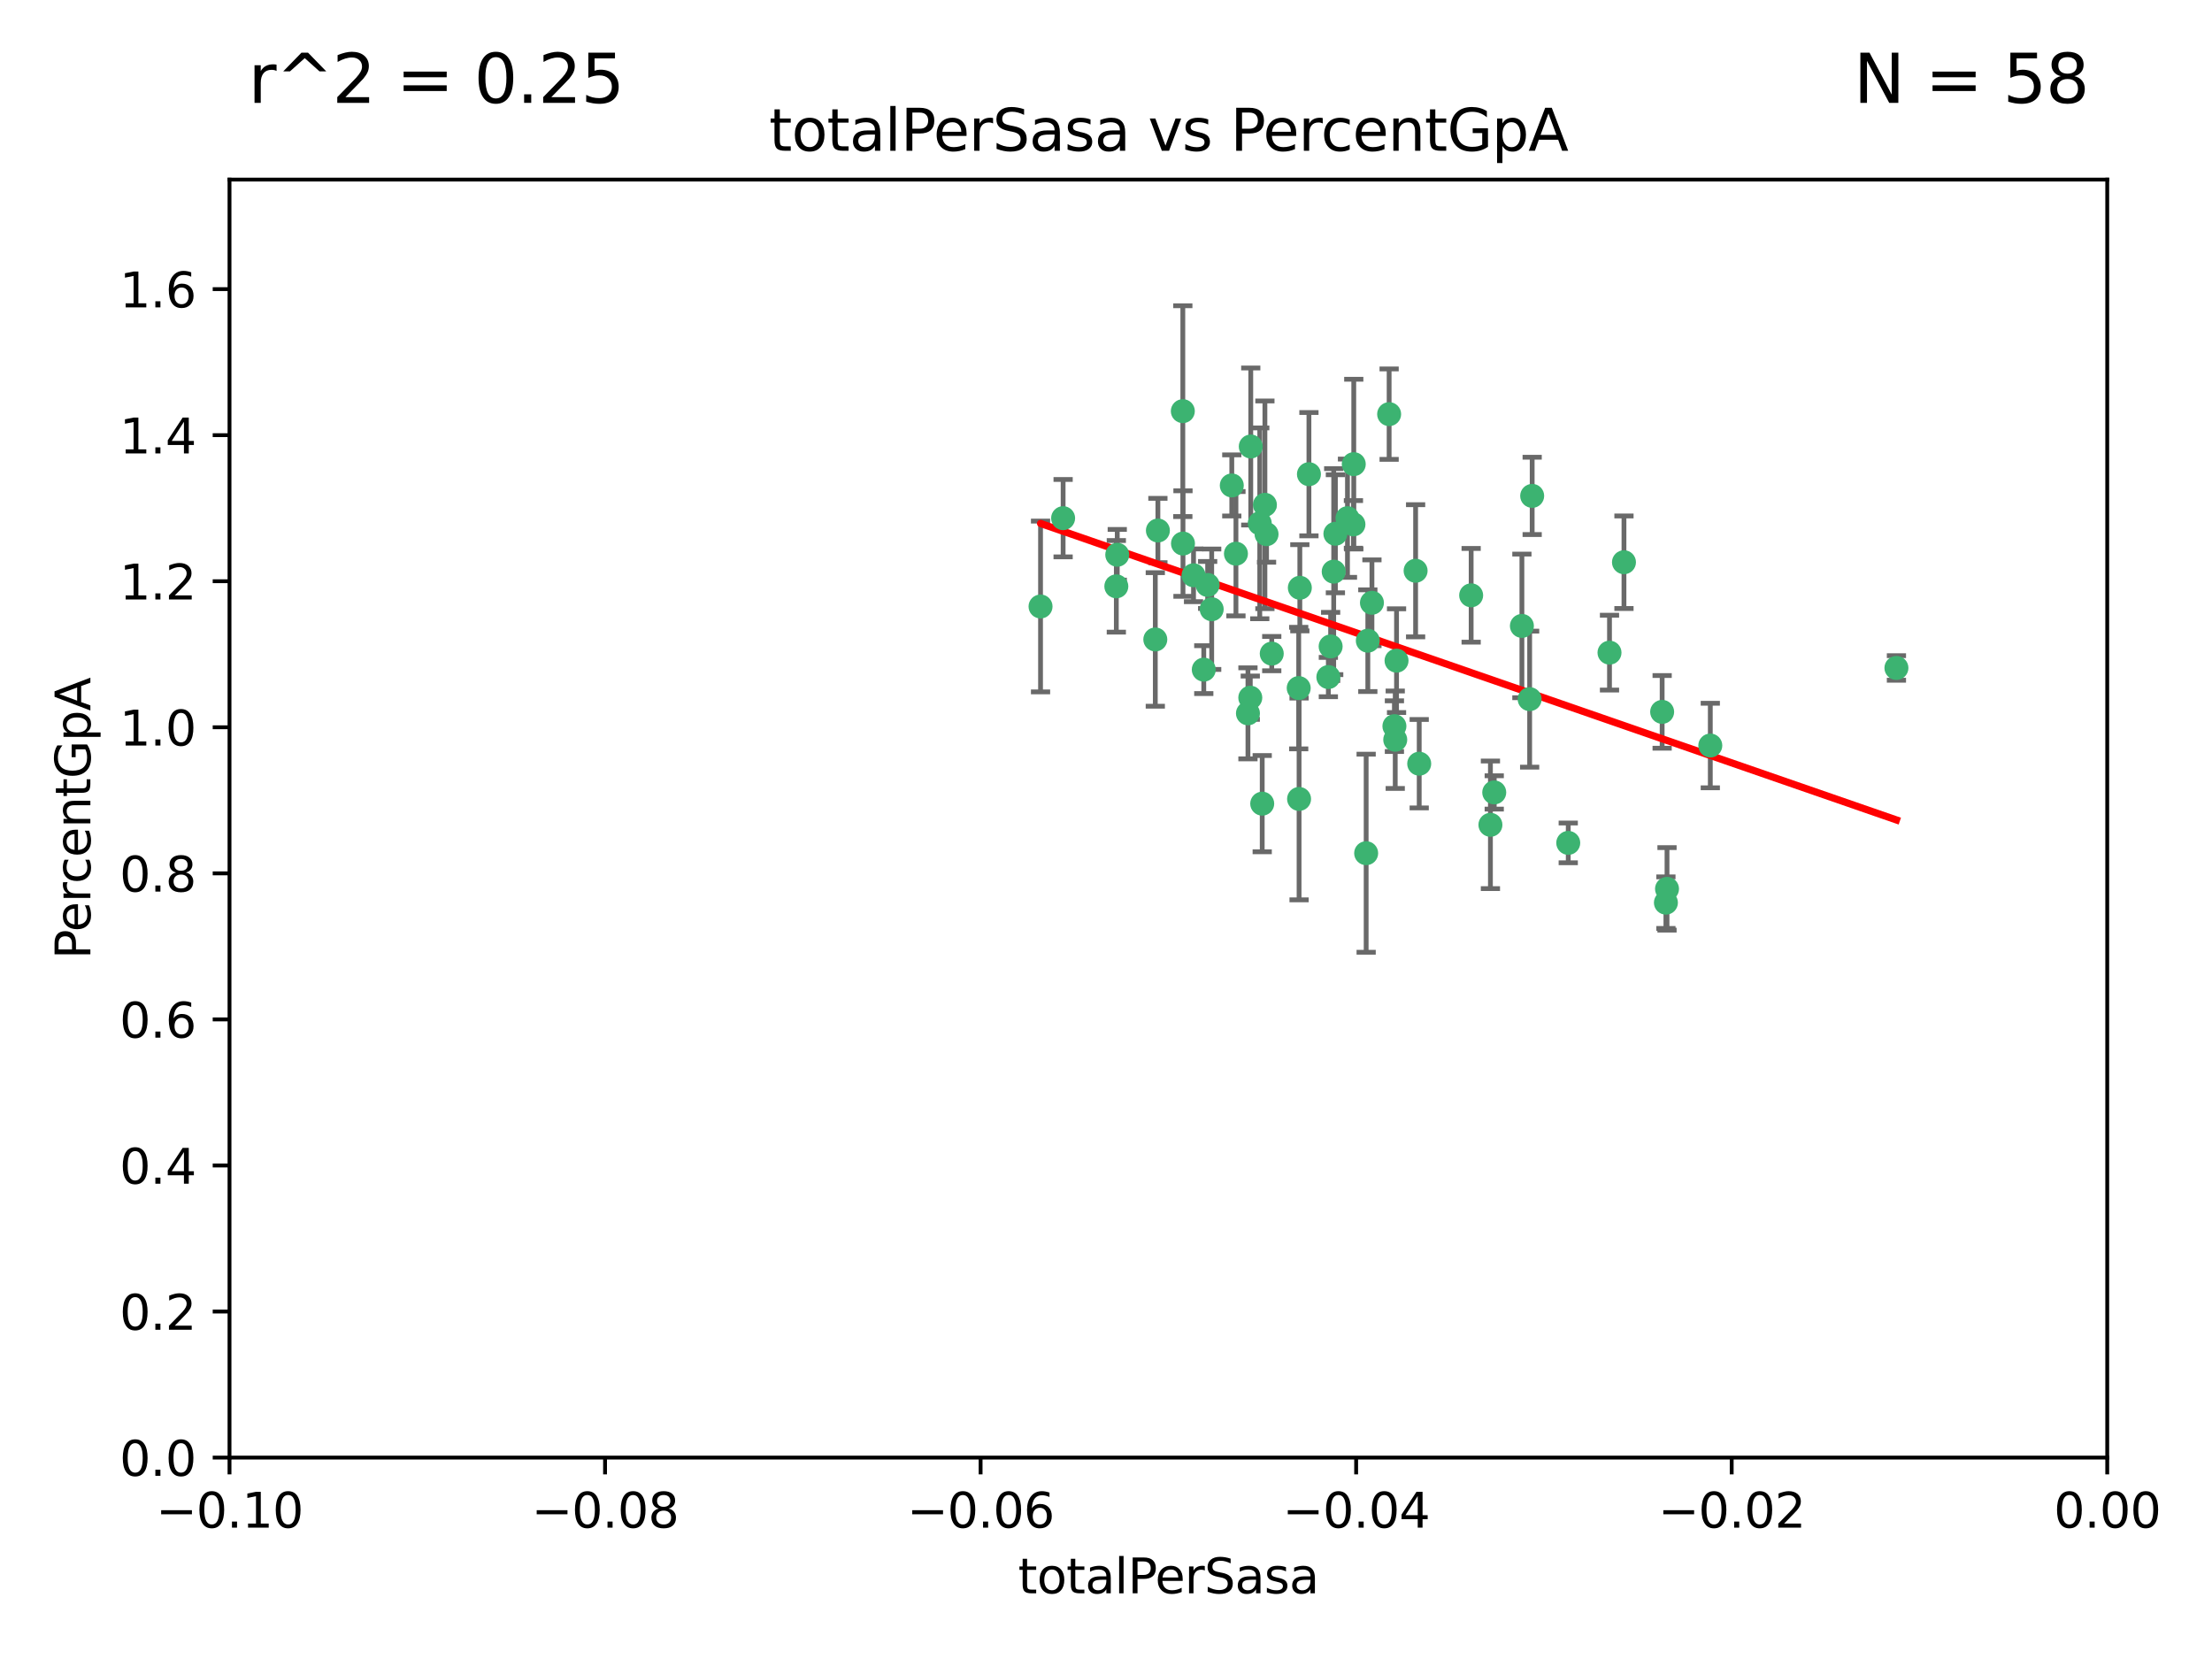 <?xml version="1.0" encoding="utf-8" standalone="no"?>
<!DOCTYPE svg PUBLIC "-//W3C//DTD SVG 1.1//EN"
  "http://www.w3.org/Graphics/SVG/1.1/DTD/svg11.dtd">
<svg xmlns:xlink="http://www.w3.org/1999/xlink" width="460.8pt" height="345.6pt" viewBox="0 0 460.8 345.6" xmlns="http://www.w3.org/2000/svg" version="1.1">
 <defs>
  <style type="text/css">*{stroke-linejoin: round; stroke-linecap: butt}</style>
 </defs>
 <g id="figure_1">
  <g id="patch_1">
   <path d="M 0 345.6 
L 460.8 345.6 
L 460.8 0 
L 0 0 
z
" style="fill: #ffffff"/>
  </g>
  <g id="axes_1">
   <g id="patch_2">
    <path d="M 47.81 303.64 
L 438.975 303.64 
L 438.975 37.411 
L 47.81 37.411 
z
" style="fill: #ffffff"/>
   </g>
   <g id="PathCollection_1">
    <defs>
     <path id="m83688d5a10" d="M 0 1.118 
C 0.297 1.118 0.581 1 0.791 0.791 
C 1 0.581 1.118 0.297 1.118 0 
C 1.118 -0.297 1 -0.581 0.791 -0.791 
C 0.581 -1 0.297 -1.118 0 -1.118 
C -0.297 -1.118 -0.581 -1 -0.791 -0.791 
C -1 -0.581 -1.118 -0.297 -1.118 0 
C -1.118 0.297 -1 0.581 -0.791 0.791 
C -0.581 1 -0.297 1.118 0 1.118 
z
" style="stroke: #3cb371"/>
    </defs>
    <g clip-path="url(#p07a08be055)">
     <use xlink:href="#m83688d5a10" x="232.552" y="122.143" style="fill: #3cb371; stroke: #3cb371"/>
     <use xlink:href="#m83688d5a10" x="240.671" y="133.21" style="fill: #3cb371; stroke: #3cb371"/>
     <use xlink:href="#m83688d5a10" x="232.745" y="115.568" style="fill: #3cb371; stroke: #3cb371"/>
     <use xlink:href="#m83688d5a10" x="246.437" y="113.232" style="fill: #3cb371; stroke: #3cb371"/>
     <use xlink:href="#m83688d5a10" x="221.467" y="107.943" style="fill: #3cb371; stroke: #3cb371"/>
     <use xlink:href="#m83688d5a10" x="272.674" y="98.781" style="fill: #3cb371; stroke: #3cb371"/>
     <use xlink:href="#m83688d5a10" x="263.503" y="105.161" style="fill: #3cb371; stroke: #3cb371"/>
     <use xlink:href="#m83688d5a10" x="216.764" y="126.342" style="fill: #3cb371; stroke: #3cb371"/>
     <use xlink:href="#m83688d5a10" x="277.835" y="119.082" style="fill: #3cb371; stroke: #3cb371"/>
     <use xlink:href="#m83688d5a10" x="260.557" y="93.014" style="fill: #3cb371; stroke: #3cb371"/>
     <use xlink:href="#m83688d5a10" x="270.544" y="143.336" style="fill: #3cb371; stroke: #3cb371"/>
     <use xlink:href="#m83688d5a10" x="277.196" y="134.663" style="fill: #3cb371; stroke: #3cb371"/>
     <use xlink:href="#m83688d5a10" x="256.604" y="101.126" style="fill: #3cb371; stroke: #3cb371"/>
     <use xlink:href="#m83688d5a10" x="290.482" y="151.274" style="fill: #3cb371; stroke: #3cb371"/>
     <use xlink:href="#m83688d5a10" x="270.621" y="166.436" style="fill: #3cb371; stroke: #3cb371"/>
     <use xlink:href="#m83688d5a10" x="276.72" y="141.043" style="fill: #3cb371; stroke: #3cb371"/>
     <use xlink:href="#m83688d5a10" x="246.404" y="85.648" style="fill: #3cb371; stroke: #3cb371"/>
     <use xlink:href="#m83688d5a10" x="262.432" y="109.017" style="fill: #3cb371; stroke: #3cb371"/>
     <use xlink:href="#m83688d5a10" x="284.595" y="177.737" style="fill: #3cb371; stroke: #3cb371"/>
     <use xlink:href="#m83688d5a10" x="284.942" y="133.468" style="fill: #3cb371; stroke: #3cb371"/>
     <use xlink:href="#m83688d5a10" x="294.897" y="118.9" style="fill: #3cb371; stroke: #3cb371"/>
     <use xlink:href="#m83688d5a10" x="250.768" y="139.497" style="fill: #3cb371; stroke: #3cb371"/>
     <use xlink:href="#m83688d5a10" x="290.925" y="137.629" style="fill: #3cb371; stroke: #3cb371"/>
     <use xlink:href="#m83688d5a10" x="259.971" y="148.602" style="fill: #3cb371; stroke: #3cb371"/>
     <use xlink:href="#m83688d5a10" x="280.703" y="107.949" style="fill: #3cb371; stroke: #3cb371"/>
     <use xlink:href="#m83688d5a10" x="263.845" y="111.281" style="fill: #3cb371; stroke: #3cb371"/>
     <use xlink:href="#m83688d5a10" x="262.942" y="167.417" style="fill: #3cb371; stroke: #3cb371"/>
     <use xlink:href="#m83688d5a10" x="251.577" y="121.859" style="fill: #3cb371; stroke: #3cb371"/>
     <use xlink:href="#m83688d5a10" x="289.382" y="86.272" style="fill: #3cb371; stroke: #3cb371"/>
     <use xlink:href="#m83688d5a10" x="270.779" y="122.444" style="fill: #3cb371; stroke: #3cb371"/>
     <use xlink:href="#m83688d5a10" x="257.47" y="115.347" style="fill: #3cb371; stroke: #3cb371"/>
     <use xlink:href="#m83688d5a10" x="241.211" y="110.514" style="fill: #3cb371; stroke: #3cb371"/>
     <use xlink:href="#m83688d5a10" x="281.947" y="109.239" style="fill: #3cb371; stroke: #3cb371"/>
     <use xlink:href="#m83688d5a10" x="264.929" y="136.161" style="fill: #3cb371; stroke: #3cb371"/>
     <use xlink:href="#m83688d5a10" x="260.457" y="145.341" style="fill: #3cb371; stroke: #3cb371"/>
     <use xlink:href="#m83688d5a10" x="285.8" y="125.569" style="fill: #3cb371; stroke: #3cb371"/>
     <use xlink:href="#m83688d5a10" x="290.654" y="154.097" style="fill: #3cb371; stroke: #3cb371"/>
     <use xlink:href="#m83688d5a10" x="310.482" y="171.824" style="fill: #3cb371; stroke: #3cb371"/>
     <use xlink:href="#m83688d5a10" x="295.647" y="159.094" style="fill: #3cb371; stroke: #3cb371"/>
     <use xlink:href="#m83688d5a10" x="282.014" y="96.69" style="fill: #3cb371; stroke: #3cb371"/>
     <use xlink:href="#m83688d5a10" x="317.039" y="130.388" style="fill: #3cb371; stroke: #3cb371"/>
     <use xlink:href="#m83688d5a10" x="278.187" y="111.192" style="fill: #3cb371; stroke: #3cb371"/>
     <use xlink:href="#m83688d5a10" x="248.634" y="119.843" style="fill: #3cb371; stroke: #3cb371"/>
     <use xlink:href="#m83688d5a10" x="311.277" y="165.075" style="fill: #3cb371; stroke: #3cb371"/>
     <use xlink:href="#m83688d5a10" x="252.418" y="126.913" style="fill: #3cb371; stroke: #3cb371"/>
     <use xlink:href="#m83688d5a10" x="318.654" y="145.644" style="fill: #3cb371; stroke: #3cb371"/>
     <use xlink:href="#m83688d5a10" x="338.302" y="117.123" style="fill: #3cb371; stroke: #3cb371"/>
     <use xlink:href="#m83688d5a10" x="306.468" y="124.015" style="fill: #3cb371; stroke: #3cb371"/>
     <use xlink:href="#m83688d5a10" x="319.18" y="103.302" style="fill: #3cb371; stroke: #3cb371"/>
     <use xlink:href="#m83688d5a10" x="335.288" y="135.958" style="fill: #3cb371; stroke: #3cb371"/>
     <use xlink:href="#m83688d5a10" x="326.694" y="175.59" style="fill: #3cb371; stroke: #3cb371"/>
     <use xlink:href="#m83688d5a10" x="346.255" y="148.297" style="fill: #3cb371; stroke: #3cb371"/>
     <use xlink:href="#m83688d5a10" x="347.04" y="188.041" style="fill: #3cb371; stroke: #3cb371"/>
     <use xlink:href="#m83688d5a10" x="356.287" y="155.307" style="fill: #3cb371; stroke: #3cb371"/>
     <use xlink:href="#m83688d5a10" x="347.27" y="185.169" style="fill: #3cb371; stroke: #3cb371"/>
     <use xlink:href="#m83688d5a10" x="395.06" y="139.145" style="fill: #3cb371; stroke: #3cb371"/>
    </g>
   </g>
   <g id="matplotlib.axis_1">
    <g id="xtick_1">
     <g id="line2d_1">
      <defs>
       <path id="m53e21abb8c" d="M 0 0 
L 0 3.5 
" style="stroke: #000000; stroke-width: 0.8"/>
      </defs>
      <g>
       <use xlink:href="#m53e21abb8c" x="47.81" y="303.64" style="stroke: #000000; stroke-width: 0.8"/>
      </g>
     </g>
     <g id="text_1">
      <!-- −0.10 -->
      <g transform="translate(32.487 318.238)scale(0.1 -0.1)">
       <defs>
        <path id="DejaVuSans-2212" d="M 678 2272 
L 4684 2272 
L 4684 1741 
L 678 1741 
L 678 2272 
z
" transform="scale(0.016)"/>
        <path id="DejaVuSans-30" d="M 2034 4250 
Q 1547 4250 1301 3770 
Q 1056 3291 1056 2328 
Q 1056 1369 1301 889 
Q 1547 409 2034 409 
Q 2525 409 2770 889 
Q 3016 1369 3016 2328 
Q 3016 3291 2770 3770 
Q 2525 4250 2034 4250 
z
M 2034 4750 
Q 2819 4750 3233 4129 
Q 3647 3509 3647 2328 
Q 3647 1150 3233 529 
Q 2819 -91 2034 -91 
Q 1250 -91 836 529 
Q 422 1150 422 2328 
Q 422 3509 836 4129 
Q 1250 4750 2034 4750 
z
" transform="scale(0.016)"/>
        <path id="DejaVuSans-2e" d="M 684 794 
L 1344 794 
L 1344 0 
L 684 0 
L 684 794 
z
" transform="scale(0.016)"/>
        <path id="DejaVuSans-31" d="M 794 531 
L 1825 531 
L 1825 4091 
L 703 3866 
L 703 4441 
L 1819 4666 
L 2450 4666 
L 2450 531 
L 3481 531 
L 3481 0 
L 794 0 
L 794 531 
z
" transform="scale(0.016)"/>
       </defs>
       <use xlink:href="#DejaVuSans-2212"/>
       <use xlink:href="#DejaVuSans-30" x="83.789"/>
       <use xlink:href="#DejaVuSans-2e" x="147.412"/>
       <use xlink:href="#DejaVuSans-31" x="179.199"/>
       <use xlink:href="#DejaVuSans-30" x="242.822"/>
      </g>
     </g>
    </g>
    <g id="xtick_2">
     <g id="line2d_2">
      <g>
       <use xlink:href="#m53e21abb8c" x="126.043" y="303.64" style="stroke: #000000; stroke-width: 0.8"/>
      </g>
     </g>
     <g id="text_2">
      <!-- −0.08 -->
      <g transform="translate(110.72 318.238)scale(0.1 -0.1)">
       <defs>
        <path id="DejaVuSans-38" d="M 2034 2216 
Q 1584 2216 1326 1975 
Q 1069 1734 1069 1313 
Q 1069 891 1326 650 
Q 1584 409 2034 409 
Q 2484 409 2743 651 
Q 3003 894 3003 1313 
Q 3003 1734 2745 1975 
Q 2488 2216 2034 2216 
z
M 1403 2484 
Q 997 2584 770 2862 
Q 544 3141 544 3541 
Q 544 4100 942 4425 
Q 1341 4750 2034 4750 
Q 2731 4750 3128 4425 
Q 3525 4100 3525 3541 
Q 3525 3141 3298 2862 
Q 3072 2584 2669 2484 
Q 3125 2378 3379 2068 
Q 3634 1759 3634 1313 
Q 3634 634 3220 271 
Q 2806 -91 2034 -91 
Q 1263 -91 848 271 
Q 434 634 434 1313 
Q 434 1759 690 2068 
Q 947 2378 1403 2484 
z
M 1172 3481 
Q 1172 3119 1398 2916 
Q 1625 2713 2034 2713 
Q 2441 2713 2670 2916 
Q 2900 3119 2900 3481 
Q 2900 3844 2670 4047 
Q 2441 4250 2034 4250 
Q 1625 4250 1398 4047 
Q 1172 3844 1172 3481 
z
" transform="scale(0.016)"/>
       </defs>
       <use xlink:href="#DejaVuSans-2212"/>
       <use xlink:href="#DejaVuSans-30" x="83.789"/>
       <use xlink:href="#DejaVuSans-2e" x="147.412"/>
       <use xlink:href="#DejaVuSans-30" x="179.199"/>
       <use xlink:href="#DejaVuSans-38" x="242.822"/>
      </g>
     </g>
    </g>
    <g id="xtick_3">
     <g id="line2d_3">
      <g>
       <use xlink:href="#m53e21abb8c" x="204.276" y="303.64" style="stroke: #000000; stroke-width: 0.8"/>
      </g>
     </g>
     <g id="text_3">
      <!-- −0.06 -->
      <g transform="translate(188.953 318.238)scale(0.1 -0.1)">
       <defs>
        <path id="DejaVuSans-36" d="M 2113 2584 
Q 1688 2584 1439 2293 
Q 1191 2003 1191 1497 
Q 1191 994 1439 701 
Q 1688 409 2113 409 
Q 2538 409 2786 701 
Q 3034 994 3034 1497 
Q 3034 2003 2786 2293 
Q 2538 2584 2113 2584 
z
M 3366 4563 
L 3366 3988 
Q 3128 4100 2886 4159 
Q 2644 4219 2406 4219 
Q 1781 4219 1451 3797 
Q 1122 3375 1075 2522 
Q 1259 2794 1537 2939 
Q 1816 3084 2150 3084 
Q 2853 3084 3261 2657 
Q 3669 2231 3669 1497 
Q 3669 778 3244 343 
Q 2819 -91 2113 -91 
Q 1303 -91 875 529 
Q 447 1150 447 2328 
Q 447 3434 972 4092 
Q 1497 4750 2381 4750 
Q 2619 4750 2861 4703 
Q 3103 4656 3366 4563 
z
" transform="scale(0.016)"/>
       </defs>
       <use xlink:href="#DejaVuSans-2212"/>
       <use xlink:href="#DejaVuSans-30" x="83.789"/>
       <use xlink:href="#DejaVuSans-2e" x="147.412"/>
       <use xlink:href="#DejaVuSans-30" x="179.199"/>
       <use xlink:href="#DejaVuSans-36" x="242.822"/>
      </g>
     </g>
    </g>
    <g id="xtick_4">
     <g id="line2d_4">
      <g>
       <use xlink:href="#m53e21abb8c" x="282.509" y="303.64" style="stroke: #000000; stroke-width: 0.8"/>
      </g>
     </g>
     <g id="text_4">
      <!-- −0.04 -->
      <g transform="translate(267.186 318.238)scale(0.1 -0.1)">
       <defs>
        <path id="DejaVuSans-34" d="M 2419 4116 
L 825 1625 
L 2419 1625 
L 2419 4116 
z
M 2253 4666 
L 3047 4666 
L 3047 1625 
L 3713 1625 
L 3713 1100 
L 3047 1100 
L 3047 0 
L 2419 0 
L 2419 1100 
L 313 1100 
L 313 1709 
L 2253 4666 
z
" transform="scale(0.016)"/>
       </defs>
       <use xlink:href="#DejaVuSans-2212"/>
       <use xlink:href="#DejaVuSans-30" x="83.789"/>
       <use xlink:href="#DejaVuSans-2e" x="147.412"/>
       <use xlink:href="#DejaVuSans-30" x="179.199"/>
       <use xlink:href="#DejaVuSans-34" x="242.822"/>
      </g>
     </g>
    </g>
    <g id="xtick_5">
     <g id="line2d_5">
      <g>
       <use xlink:href="#m53e21abb8c" x="360.742" y="303.64" style="stroke: #000000; stroke-width: 0.8"/>
      </g>
     </g>
     <g id="text_5">
      <!-- −0.02 -->
      <g transform="translate(345.419 318.238)scale(0.1 -0.1)">
       <defs>
        <path id="DejaVuSans-32" d="M 1228 531 
L 3431 531 
L 3431 0 
L 469 0 
L 469 531 
Q 828 903 1448 1529 
Q 2069 2156 2228 2338 
Q 2531 2678 2651 2914 
Q 2772 3150 2772 3378 
Q 2772 3750 2511 3984 
Q 2250 4219 1831 4219 
Q 1534 4219 1204 4116 
Q 875 4013 500 3803 
L 500 4441 
Q 881 4594 1212 4672 
Q 1544 4750 1819 4750 
Q 2544 4750 2975 4387 
Q 3406 4025 3406 3419 
Q 3406 3131 3298 2873 
Q 3191 2616 2906 2266 
Q 2828 2175 2409 1742 
Q 1991 1309 1228 531 
z
" transform="scale(0.016)"/>
       </defs>
       <use xlink:href="#DejaVuSans-2212"/>
       <use xlink:href="#DejaVuSans-30" x="83.789"/>
       <use xlink:href="#DejaVuSans-2e" x="147.412"/>
       <use xlink:href="#DejaVuSans-30" x="179.199"/>
       <use xlink:href="#DejaVuSans-32" x="242.822"/>
      </g>
     </g>
    </g>
    <g id="xtick_6">
     <g id="line2d_6">
      <g>
       <use xlink:href="#m53e21abb8c" x="438.975" y="303.64" style="stroke: #000000; stroke-width: 0.8"/>
      </g>
     </g>
     <g id="text_6">
      <!-- 0.00 -->
      <g transform="translate(427.842 318.238)scale(0.1 -0.1)">
       <use xlink:href="#DejaVuSans-30"/>
       <use xlink:href="#DejaVuSans-2e" x="63.623"/>
       <use xlink:href="#DejaVuSans-30" x="95.41"/>
       <use xlink:href="#DejaVuSans-30" x="159.033"/>
      </g>
     </g>
    </g>
    <g id="text_7">
     <!-- totalPerSasa -->
     <g transform="translate(212.087 331.917)scale(0.1 -0.1)">
      <defs>
       <path id="DejaVuSans-74" d="M 1172 4494 
L 1172 3500 
L 2356 3500 
L 2356 3053 
L 1172 3053 
L 1172 1153 
Q 1172 725 1289 603 
Q 1406 481 1766 481 
L 2356 481 
L 2356 0 
L 1766 0 
Q 1100 0 847 248 
Q 594 497 594 1153 
L 594 3053 
L 172 3053 
L 172 3500 
L 594 3500 
L 594 4494 
L 1172 4494 
z
" transform="scale(0.016)"/>
       <path id="DejaVuSans-6f" d="M 1959 3097 
Q 1497 3097 1228 2736 
Q 959 2375 959 1747 
Q 959 1119 1226 758 
Q 1494 397 1959 397 
Q 2419 397 2687 759 
Q 2956 1122 2956 1747 
Q 2956 2369 2687 2733 
Q 2419 3097 1959 3097 
z
M 1959 3584 
Q 2709 3584 3137 3096 
Q 3566 2609 3566 1747 
Q 3566 888 3137 398 
Q 2709 -91 1959 -91 
Q 1206 -91 779 398 
Q 353 888 353 1747 
Q 353 2609 779 3096 
Q 1206 3584 1959 3584 
z
" transform="scale(0.016)"/>
       <path id="DejaVuSans-61" d="M 2194 1759 
Q 1497 1759 1228 1600 
Q 959 1441 959 1056 
Q 959 750 1161 570 
Q 1363 391 1709 391 
Q 2188 391 2477 730 
Q 2766 1069 2766 1631 
L 2766 1759 
L 2194 1759 
z
M 3341 1997 
L 3341 0 
L 2766 0 
L 2766 531 
Q 2569 213 2275 61 
Q 1981 -91 1556 -91 
Q 1019 -91 701 211 
Q 384 513 384 1019 
Q 384 1609 779 1909 
Q 1175 2209 1959 2209 
L 2766 2209 
L 2766 2266 
Q 2766 2663 2505 2880 
Q 2244 3097 1772 3097 
Q 1472 3097 1187 3025 
Q 903 2953 641 2809 
L 641 3341 
Q 956 3463 1253 3523 
Q 1550 3584 1831 3584 
Q 2591 3584 2966 3190 
Q 3341 2797 3341 1997 
z
" transform="scale(0.016)"/>
       <path id="DejaVuSans-6c" d="M 603 4863 
L 1178 4863 
L 1178 0 
L 603 0 
L 603 4863 
z
" transform="scale(0.016)"/>
       <path id="DejaVuSans-50" d="M 1259 4147 
L 1259 2394 
L 2053 2394 
Q 2494 2394 2734 2622 
Q 2975 2850 2975 3272 
Q 2975 3691 2734 3919 
Q 2494 4147 2053 4147 
L 1259 4147 
z
M 628 4666 
L 2053 4666 
Q 2838 4666 3239 4311 
Q 3641 3956 3641 3272 
Q 3641 2581 3239 2228 
Q 2838 1875 2053 1875 
L 1259 1875 
L 1259 0 
L 628 0 
L 628 4666 
z
" transform="scale(0.016)"/>
       <path id="DejaVuSans-65" d="M 3597 1894 
L 3597 1613 
L 953 1613 
Q 991 1019 1311 708 
Q 1631 397 2203 397 
Q 2534 397 2845 478 
Q 3156 559 3463 722 
L 3463 178 
Q 3153 47 2828 -22 
Q 2503 -91 2169 -91 
Q 1331 -91 842 396 
Q 353 884 353 1716 
Q 353 2575 817 3079 
Q 1281 3584 2069 3584 
Q 2775 3584 3186 3129 
Q 3597 2675 3597 1894 
z
M 3022 2063 
Q 3016 2534 2758 2815 
Q 2500 3097 2075 3097 
Q 1594 3097 1305 2825 
Q 1016 2553 972 2059 
L 3022 2063 
z
" transform="scale(0.016)"/>
       <path id="DejaVuSans-72" d="M 2631 2963 
Q 2534 3019 2420 3045 
Q 2306 3072 2169 3072 
Q 1681 3072 1420 2755 
Q 1159 2438 1159 1844 
L 1159 0 
L 581 0 
L 581 3500 
L 1159 3500 
L 1159 2956 
Q 1341 3275 1631 3429 
Q 1922 3584 2338 3584 
Q 2397 3584 2469 3576 
Q 2541 3569 2628 3553 
L 2631 2963 
z
" transform="scale(0.016)"/>
       <path id="DejaVuSans-53" d="M 3425 4513 
L 3425 3897 
Q 3066 4069 2747 4153 
Q 2428 4238 2131 4238 
Q 1616 4238 1336 4038 
Q 1056 3838 1056 3469 
Q 1056 3159 1242 3001 
Q 1428 2844 1947 2747 
L 2328 2669 
Q 3034 2534 3370 2195 
Q 3706 1856 3706 1288 
Q 3706 609 3251 259 
Q 2797 -91 1919 -91 
Q 1588 -91 1214 -16 
Q 841 59 441 206 
L 441 856 
Q 825 641 1194 531 
Q 1563 422 1919 422 
Q 2459 422 2753 634 
Q 3047 847 3047 1241 
Q 3047 1584 2836 1778 
Q 2625 1972 2144 2069 
L 1759 2144 
Q 1053 2284 737 2584 
Q 422 2884 422 3419 
Q 422 4038 858 4394 
Q 1294 4750 2059 4750 
Q 2388 4750 2728 4690 
Q 3069 4631 3425 4513 
z
" transform="scale(0.016)"/>
       <path id="DejaVuSans-73" d="M 2834 3397 
L 2834 2853 
Q 2591 2978 2328 3040 
Q 2066 3103 1784 3103 
Q 1356 3103 1142 2972 
Q 928 2841 928 2578 
Q 928 2378 1081 2264 
Q 1234 2150 1697 2047 
L 1894 2003 
Q 2506 1872 2764 1633 
Q 3022 1394 3022 966 
Q 3022 478 2636 193 
Q 2250 -91 1575 -91 
Q 1294 -91 989 -36 
Q 684 19 347 128 
L 347 722 
Q 666 556 975 473 
Q 1284 391 1588 391 
Q 1994 391 2212 530 
Q 2431 669 2431 922 
Q 2431 1156 2273 1281 
Q 2116 1406 1581 1522 
L 1381 1569 
Q 847 1681 609 1914 
Q 372 2147 372 2553 
Q 372 3047 722 3315 
Q 1072 3584 1716 3584 
Q 2034 3584 2315 3537 
Q 2597 3491 2834 3397 
z
" transform="scale(0.016)"/>
      </defs>
      <use xlink:href="#DejaVuSans-74"/>
      <use xlink:href="#DejaVuSans-6f" x="39.209"/>
      <use xlink:href="#DejaVuSans-74" x="100.391"/>
      <use xlink:href="#DejaVuSans-61" x="139.6"/>
      <use xlink:href="#DejaVuSans-6c" x="200.879"/>
      <use xlink:href="#DejaVuSans-50" x="228.662"/>
      <use xlink:href="#DejaVuSans-65" x="285.34"/>
      <use xlink:href="#DejaVuSans-72" x="346.863"/>
      <use xlink:href="#DejaVuSans-53" x="387.977"/>
      <use xlink:href="#DejaVuSans-61" x="451.453"/>
      <use xlink:href="#DejaVuSans-73" x="512.732"/>
      <use xlink:href="#DejaVuSans-61" x="564.832"/>
     </g>
    </g>
   </g>
   <g id="matplotlib.axis_2">
    <g id="ytick_1">
     <g id="line2d_7">
      <defs>
       <path id="m53b88ff2f1" d="M 0 0 
L -3.5 0 
" style="stroke: #000000; stroke-width: 0.8"/>
      </defs>
      <g>
       <use xlink:href="#m53b88ff2f1" x="47.81" y="303.64" style="stroke: #000000; stroke-width: 0.8"/>
      </g>
     </g>
     <g id="text_8">
      <!-- 0.0 -->
      <g transform="translate(24.907 307.439)scale(0.1 -0.1)">
       <use xlink:href="#DejaVuSans-30"/>
       <use xlink:href="#DejaVuSans-2e" x="63.623"/>
       <use xlink:href="#DejaVuSans-30" x="95.41"/>
      </g>
     </g>
    </g>
    <g id="ytick_2">
     <g id="line2d_8">
      <g>
       <use xlink:href="#m53b88ff2f1" x="47.81" y="273.214" style="stroke: #000000; stroke-width: 0.8"/>
      </g>
     </g>
     <g id="text_9">
      <!-- 0.2 -->
      <g transform="translate(24.907 277.013)scale(0.1 -0.1)">
       <use xlink:href="#DejaVuSans-30"/>
       <use xlink:href="#DejaVuSans-2e" x="63.623"/>
       <use xlink:href="#DejaVuSans-32" x="95.41"/>
      </g>
     </g>
    </g>
    <g id="ytick_3">
     <g id="line2d_9">
      <g>
       <use xlink:href="#m53b88ff2f1" x="47.81" y="242.788" style="stroke: #000000; stroke-width: 0.8"/>
      </g>
     </g>
     <g id="text_10">
      <!-- 0.4 -->
      <g transform="translate(24.907 246.587)scale(0.1 -0.1)">
       <use xlink:href="#DejaVuSans-30"/>
       <use xlink:href="#DejaVuSans-2e" x="63.623"/>
       <use xlink:href="#DejaVuSans-34" x="95.41"/>
      </g>
     </g>
    </g>
    <g id="ytick_4">
     <g id="line2d_10">
      <g>
       <use xlink:href="#m53b88ff2f1" x="47.81" y="212.362" style="stroke: #000000; stroke-width: 0.8"/>
      </g>
     </g>
     <g id="text_11">
      <!-- 0.6 -->
      <g transform="translate(24.907 216.161)scale(0.1 -0.1)">
       <use xlink:href="#DejaVuSans-30"/>
       <use xlink:href="#DejaVuSans-2e" x="63.623"/>
       <use xlink:href="#DejaVuSans-36" x="95.41"/>
      </g>
     </g>
    </g>
    <g id="ytick_5">
     <g id="line2d_11">
      <g>
       <use xlink:href="#m53b88ff2f1" x="47.81" y="181.935" style="stroke: #000000; stroke-width: 0.8"/>
      </g>
     </g>
     <g id="text_12">
      <!-- 0.8 -->
      <g transform="translate(24.907 185.735)scale(0.1 -0.1)">
       <use xlink:href="#DejaVuSans-30"/>
       <use xlink:href="#DejaVuSans-2e" x="63.623"/>
       <use xlink:href="#DejaVuSans-38" x="95.41"/>
      </g>
     </g>
    </g>
    <g id="ytick_6">
     <g id="line2d_12">
      <g>
       <use xlink:href="#m53b88ff2f1" x="47.81" y="151.509" style="stroke: #000000; stroke-width: 0.8"/>
      </g>
     </g>
     <g id="text_13">
      <!-- 1.0 -->
      <g transform="translate(24.907 155.308)scale(0.1 -0.1)">
       <use xlink:href="#DejaVuSans-31"/>
       <use xlink:href="#DejaVuSans-2e" x="63.623"/>
       <use xlink:href="#DejaVuSans-30" x="95.41"/>
      </g>
     </g>
    </g>
    <g id="ytick_7">
     <g id="line2d_13">
      <g>
       <use xlink:href="#m53b88ff2f1" x="47.81" y="121.083" style="stroke: #000000; stroke-width: 0.8"/>
      </g>
     </g>
     <g id="text_14">
      <!-- 1.2 -->
      <g transform="translate(24.907 124.882)scale(0.1 -0.1)">
       <use xlink:href="#DejaVuSans-31"/>
       <use xlink:href="#DejaVuSans-2e" x="63.623"/>
       <use xlink:href="#DejaVuSans-32" x="95.41"/>
      </g>
     </g>
    </g>
    <g id="ytick_8">
     <g id="line2d_14">
      <g>
       <use xlink:href="#m53b88ff2f1" x="47.81" y="90.657" style="stroke: #000000; stroke-width: 0.8"/>
      </g>
     </g>
     <g id="text_15">
      <!-- 1.4 -->
      <g transform="translate(24.907 94.456)scale(0.1 -0.1)">
       <use xlink:href="#DejaVuSans-31"/>
       <use xlink:href="#DejaVuSans-2e" x="63.623"/>
       <use xlink:href="#DejaVuSans-34" x="95.41"/>
      </g>
     </g>
    </g>
    <g id="ytick_9">
     <g id="line2d_15">
      <g>
       <use xlink:href="#m53b88ff2f1" x="47.81" y="60.231" style="stroke: #000000; stroke-width: 0.8"/>
      </g>
     </g>
     <g id="text_16">
      <!-- 1.6 -->
      <g transform="translate(24.907 64.03)scale(0.1 -0.1)">
       <use xlink:href="#DejaVuSans-31"/>
       <use xlink:href="#DejaVuSans-2e" x="63.623"/>
       <use xlink:href="#DejaVuSans-36" x="95.41"/>
      </g>
     </g>
    </g>
    <g id="text_17">
     <!-- PercentGpA -->
     <g transform="translate(18.827 199.802)rotate(-90)scale(0.1 -0.1)">
      <defs>
       <path id="DejaVuSans-63" d="M 3122 3366 
L 3122 2828 
Q 2878 2963 2633 3030 
Q 2388 3097 2138 3097 
Q 1578 3097 1268 2742 
Q 959 2388 959 1747 
Q 959 1106 1268 751 
Q 1578 397 2138 397 
Q 2388 397 2633 464 
Q 2878 531 3122 666 
L 3122 134 
Q 2881 22 2623 -34 
Q 2366 -91 2075 -91 
Q 1284 -91 818 406 
Q 353 903 353 1747 
Q 353 2603 823 3093 
Q 1294 3584 2113 3584 
Q 2378 3584 2631 3529 
Q 2884 3475 3122 3366 
z
" transform="scale(0.016)"/>
       <path id="DejaVuSans-6e" d="M 3513 2113 
L 3513 0 
L 2938 0 
L 2938 2094 
Q 2938 2591 2744 2837 
Q 2550 3084 2163 3084 
Q 1697 3084 1428 2787 
Q 1159 2491 1159 1978 
L 1159 0 
L 581 0 
L 581 3500 
L 1159 3500 
L 1159 2956 
Q 1366 3272 1645 3428 
Q 1925 3584 2291 3584 
Q 2894 3584 3203 3211 
Q 3513 2838 3513 2113 
z
" transform="scale(0.016)"/>
       <path id="DejaVuSans-47" d="M 3809 666 
L 3809 1919 
L 2778 1919 
L 2778 2438 
L 4434 2438 
L 4434 434 
Q 4069 175 3628 42 
Q 3188 -91 2688 -91 
Q 1594 -91 976 548 
Q 359 1188 359 2328 
Q 359 3472 976 4111 
Q 1594 4750 2688 4750 
Q 3144 4750 3555 4637 
Q 3966 4525 4313 4306 
L 4313 3634 
Q 3963 3931 3569 4081 
Q 3175 4231 2741 4231 
Q 1884 4231 1454 3753 
Q 1025 3275 1025 2328 
Q 1025 1384 1454 906 
Q 1884 428 2741 428 
Q 3075 428 3337 486 
Q 3600 544 3809 666 
z
" transform="scale(0.016)"/>
       <path id="DejaVuSans-70" d="M 1159 525 
L 1159 -1331 
L 581 -1331 
L 581 3500 
L 1159 3500 
L 1159 2969 
Q 1341 3281 1617 3432 
Q 1894 3584 2278 3584 
Q 2916 3584 3314 3078 
Q 3713 2572 3713 1747 
Q 3713 922 3314 415 
Q 2916 -91 2278 -91 
Q 1894 -91 1617 61 
Q 1341 213 1159 525 
z
M 3116 1747 
Q 3116 2381 2855 2742 
Q 2594 3103 2138 3103 
Q 1681 3103 1420 2742 
Q 1159 2381 1159 1747 
Q 1159 1113 1420 752 
Q 1681 391 2138 391 
Q 2594 391 2855 752 
Q 3116 1113 3116 1747 
z
" transform="scale(0.016)"/>
       <path id="DejaVuSans-41" d="M 2188 4044 
L 1331 1722 
L 3047 1722 
L 2188 4044 
z
M 1831 4666 
L 2547 4666 
L 4325 0 
L 3669 0 
L 3244 1197 
L 1141 1197 
L 716 0 
L 50 0 
L 1831 4666 
z
" transform="scale(0.016)"/>
      </defs>
      <use xlink:href="#DejaVuSans-50"/>
      <use xlink:href="#DejaVuSans-65" x="56.678"/>
      <use xlink:href="#DejaVuSans-72" x="118.201"/>
      <use xlink:href="#DejaVuSans-63" x="157.064"/>
      <use xlink:href="#DejaVuSans-65" x="212.045"/>
      <use xlink:href="#DejaVuSans-6e" x="273.568"/>
      <use xlink:href="#DejaVuSans-74" x="336.947"/>
      <use xlink:href="#DejaVuSans-47" x="376.156"/>
      <use xlink:href="#DejaVuSans-70" x="453.646"/>
      <use xlink:href="#DejaVuSans-41" x="517.123"/>
     </g>
    </g>
   </g>
   <g id="LineCollection_1">
    <path d="M 232.552 131.684 
L 232.552 112.601 
" clip-path="url(#p07a08be055)" style="fill: none; stroke: #696969"/>
    <path d="M 240.671 147.122 
L 240.671 119.298 
" clip-path="url(#p07a08be055)" style="fill: none; stroke: #696969"/>
    <path d="M 232.745 120.843 
L 232.745 110.292 
" clip-path="url(#p07a08be055)" style="fill: none; stroke: #696969"/>
    <path d="M 246.437 124.224 
L 246.437 102.241 
" clip-path="url(#p07a08be055)" style="fill: none; stroke: #696969"/>
    <path d="M 221.467 116.002 
L 221.467 99.884 
" clip-path="url(#p07a08be055)" style="fill: none; stroke: #696969"/>
    <path d="M 272.674 111.622 
L 272.674 85.94 
" clip-path="url(#p07a08be055)" style="fill: none; stroke: #696969"/>
    <path d="M 263.503 126.793 
L 263.503 83.529 
" clip-path="url(#p07a08be055)" style="fill: none; stroke: #696969"/>
    <path d="M 216.764 144.131 
L 216.764 108.553 
" clip-path="url(#p07a08be055)" style="fill: none; stroke: #696969"/>
    <path d="M 277.835 140.54 
L 277.835 97.624 
" clip-path="url(#p07a08be055)" style="fill: none; stroke: #696969"/>
    <path d="M 260.557 109.37 
L 260.557 76.657 
" clip-path="url(#p07a08be055)" style="fill: none; stroke: #696969"/>
    <path d="M 270.544 155.999 
L 270.544 130.673 
" clip-path="url(#p07a08be055)" style="fill: none; stroke: #696969"/>
    <path d="M 277.196 141.76 
L 277.196 127.565 
" clip-path="url(#p07a08be055)" style="fill: none; stroke: #696969"/>
    <path d="M 256.604 107.492 
L 256.604 94.76 
" clip-path="url(#p07a08be055)" style="fill: none; stroke: #696969"/>
    <path d="M 290.482 156.555 
L 290.482 145.993 
" clip-path="url(#p07a08be055)" style="fill: none; stroke: #696969"/>
    <path d="M 270.621 187.454 
L 270.621 145.417 
" clip-path="url(#p07a08be055)" style="fill: none; stroke: #696969"/>
    <path d="M 276.72 145.137 
L 276.72 136.95 
" clip-path="url(#p07a08be055)" style="fill: none; stroke: #696969"/>
    <path d="M 246.404 107.604 
L 246.404 63.693 
" clip-path="url(#p07a08be055)" style="fill: none; stroke: #696969"/>
    <path d="M 262.432 128.892 
L 262.432 89.143 
" clip-path="url(#p07a08be055)" style="fill: none; stroke: #696969"/>
    <path d="M 284.595 198.37 
L 284.595 157.105 
" clip-path="url(#p07a08be055)" style="fill: none; stroke: #696969"/>
    <path d="M 284.942 144.058 
L 284.942 122.877 
" clip-path="url(#p07a08be055)" style="fill: none; stroke: #696969"/>
    <path d="M 294.897 132.664 
L 294.897 105.136 
" clip-path="url(#p07a08be055)" style="fill: none; stroke: #696969"/>
    <path d="M 250.768 144.481 
L 250.768 134.514 
" clip-path="url(#p07a08be055)" style="fill: none; stroke: #696969"/>
    <path d="M 290.925 148.436 
L 290.925 126.823 
" clip-path="url(#p07a08be055)" style="fill: none; stroke: #696969"/>
    <path d="M 259.971 158.086 
L 259.971 139.118 
" clip-path="url(#p07a08be055)" style="fill: none; stroke: #696969"/>
    <path d="M 280.703 120.265 
L 280.703 95.634 
" clip-path="url(#p07a08be055)" style="fill: none; stroke: #696969"/>
    <path d="M 263.845 117.118 
L 263.845 105.444 
" clip-path="url(#p07a08be055)" style="fill: none; stroke: #696969"/>
    <path d="M 262.942 177.442 
L 262.942 157.392 
" clip-path="url(#p07a08be055)" style="fill: none; stroke: #696969"/>
    <path d="M 251.577 126.751 
L 251.577 116.967 
" clip-path="url(#p07a08be055)" style="fill: none; stroke: #696969"/>
    <path d="M 289.382 95.691 
L 289.382 76.852 
" clip-path="url(#p07a08be055)" style="fill: none; stroke: #696969"/>
    <path d="M 270.779 131.425 
L 270.779 113.463 
" clip-path="url(#p07a08be055)" style="fill: none; stroke: #696969"/>
    <path d="M 257.47 128.299 
L 257.47 102.395 
" clip-path="url(#p07a08be055)" style="fill: none; stroke: #696969"/>
    <path d="M 241.211 117.217 
L 241.211 103.811 
" clip-path="url(#p07a08be055)" style="fill: none; stroke: #696969"/>
    <path d="M 281.947 114.195 
L 281.947 104.283 
" clip-path="url(#p07a08be055)" style="fill: none; stroke: #696969"/>
    <path d="M 264.929 139.736 
L 264.929 132.587 
" clip-path="url(#p07a08be055)" style="fill: none; stroke: #696969"/>
    <path d="M 260.457 149.851 
L 260.457 140.831 
" clip-path="url(#p07a08be055)" style="fill: none; stroke: #696969"/>
    <path d="M 285.8 134.51 
L 285.8 116.629 
" clip-path="url(#p07a08be055)" style="fill: none; stroke: #696969"/>
    <path d="M 290.654 164.246 
L 290.654 143.949 
" clip-path="url(#p07a08be055)" style="fill: none; stroke: #696969"/>
    <path d="M 310.482 185.115 
L 310.482 158.533 
" clip-path="url(#p07a08be055)" style="fill: none; stroke: #696969"/>
    <path d="M 295.647 168.305 
L 295.647 149.883 
" clip-path="url(#p07a08be055)" style="fill: none; stroke: #696969"/>
    <path d="M 282.014 114.37 
L 282.014 79.009 
" clip-path="url(#p07a08be055)" style="fill: none; stroke: #696969"/>
    <path d="M 317.039 145.35 
L 317.039 115.426 
" clip-path="url(#p07a08be055)" style="fill: none; stroke: #696969"/>
    <path d="M 278.187 123.488 
L 278.187 98.897 
" clip-path="url(#p07a08be055)" style="fill: none; stroke: #696969"/>
    <path d="M 248.634 125.336 
L 248.634 114.351 
" clip-path="url(#p07a08be055)" style="fill: none; stroke: #696969"/>
    <path d="M 311.277 168.546 
L 311.277 161.604 
" clip-path="url(#p07a08be055)" style="fill: none; stroke: #696969"/>
    <path d="M 252.418 139.456 
L 252.418 114.37 
" clip-path="url(#p07a08be055)" style="fill: none; stroke: #696969"/>
    <path d="M 318.654 159.813 
L 318.654 131.474 
" clip-path="url(#p07a08be055)" style="fill: none; stroke: #696969"/>
    <path d="M 338.302 126.763 
L 338.302 107.483 
" clip-path="url(#p07a08be055)" style="fill: none; stroke: #696969"/>
    <path d="M 306.468 133.777 
L 306.468 114.253 
" clip-path="url(#p07a08be055)" style="fill: none; stroke: #696969"/>
    <path d="M 319.18 111.355 
L 319.18 95.25 
" clip-path="url(#p07a08be055)" style="fill: none; stroke: #696969"/>
    <path d="M 335.288 143.75 
L 335.288 128.166 
" clip-path="url(#p07a08be055)" style="fill: none; stroke: #696969"/>
    <path d="M 326.694 179.727 
L 326.694 171.452 
" clip-path="url(#p07a08be055)" style="fill: none; stroke: #696969"/>
    <path d="M 346.255 155.865 
L 346.255 140.729 
" clip-path="url(#p07a08be055)" style="fill: none; stroke: #696969"/>
    <path d="M 347.04 193.412 
L 347.04 182.671 
" clip-path="url(#p07a08be055)" style="fill: none; stroke: #696969"/>
    <path d="M 356.287 164.111 
L 356.287 146.503 
" clip-path="url(#p07a08be055)" style="fill: none; stroke: #696969"/>
    <path d="M 347.27 193.766 
L 347.27 176.573 
" clip-path="url(#p07a08be055)" style="fill: none; stroke: #696969"/>
    <path d="M 395.06 141.705 
L 395.06 136.585 
" clip-path="url(#p07a08be055)" style="fill: none; stroke: #696969"/>
   </g>
   <g id="line2d_16">
    <defs>
     <path id="mf10fb7b3ee" d="M 2 0 
L -2 -0 
" style="stroke: #696969"/>
    </defs>
    <g clip-path="url(#p07a08be055)">
     <use xlink:href="#mf10fb7b3ee" x="232.552" y="131.684" style="fill: #696969; stroke: #696969"/>
     <use xlink:href="#mf10fb7b3ee" x="240.671" y="147.122" style="fill: #696969; stroke: #696969"/>
     <use xlink:href="#mf10fb7b3ee" x="232.745" y="120.843" style="fill: #696969; stroke: #696969"/>
     <use xlink:href="#mf10fb7b3ee" x="246.437" y="124.224" style="fill: #696969; stroke: #696969"/>
     <use xlink:href="#mf10fb7b3ee" x="221.467" y="116.002" style="fill: #696969; stroke: #696969"/>
     <use xlink:href="#mf10fb7b3ee" x="272.674" y="111.622" style="fill: #696969; stroke: #696969"/>
     <use xlink:href="#mf10fb7b3ee" x="263.503" y="126.793" style="fill: #696969; stroke: #696969"/>
     <use xlink:href="#mf10fb7b3ee" x="216.764" y="144.131" style="fill: #696969; stroke: #696969"/>
     <use xlink:href="#mf10fb7b3ee" x="277.835" y="140.54" style="fill: #696969; stroke: #696969"/>
     <use xlink:href="#mf10fb7b3ee" x="260.557" y="109.37" style="fill: #696969; stroke: #696969"/>
     <use xlink:href="#mf10fb7b3ee" x="270.544" y="155.999" style="fill: #696969; stroke: #696969"/>
     <use xlink:href="#mf10fb7b3ee" x="277.196" y="141.76" style="fill: #696969; stroke: #696969"/>
     <use xlink:href="#mf10fb7b3ee" x="256.604" y="107.492" style="fill: #696969; stroke: #696969"/>
     <use xlink:href="#mf10fb7b3ee" x="290.482" y="156.555" style="fill: #696969; stroke: #696969"/>
     <use xlink:href="#mf10fb7b3ee" x="270.621" y="187.454" style="fill: #696969; stroke: #696969"/>
     <use xlink:href="#mf10fb7b3ee" x="276.72" y="145.137" style="fill: #696969; stroke: #696969"/>
     <use xlink:href="#mf10fb7b3ee" x="246.404" y="107.604" style="fill: #696969; stroke: #696969"/>
     <use xlink:href="#mf10fb7b3ee" x="262.432" y="128.892" style="fill: #696969; stroke: #696969"/>
     <use xlink:href="#mf10fb7b3ee" x="284.595" y="198.37" style="fill: #696969; stroke: #696969"/>
     <use xlink:href="#mf10fb7b3ee" x="284.942" y="144.058" style="fill: #696969; stroke: #696969"/>
     <use xlink:href="#mf10fb7b3ee" x="294.897" y="132.664" style="fill: #696969; stroke: #696969"/>
     <use xlink:href="#mf10fb7b3ee" x="250.768" y="144.481" style="fill: #696969; stroke: #696969"/>
     <use xlink:href="#mf10fb7b3ee" x="290.925" y="148.436" style="fill: #696969; stroke: #696969"/>
     <use xlink:href="#mf10fb7b3ee" x="259.971" y="158.086" style="fill: #696969; stroke: #696969"/>
     <use xlink:href="#mf10fb7b3ee" x="280.703" y="120.265" style="fill: #696969; stroke: #696969"/>
     <use xlink:href="#mf10fb7b3ee" x="263.845" y="117.118" style="fill: #696969; stroke: #696969"/>
     <use xlink:href="#mf10fb7b3ee" x="262.942" y="177.442" style="fill: #696969; stroke: #696969"/>
     <use xlink:href="#mf10fb7b3ee" x="251.577" y="126.751" style="fill: #696969; stroke: #696969"/>
     <use xlink:href="#mf10fb7b3ee" x="289.382" y="95.691" style="fill: #696969; stroke: #696969"/>
     <use xlink:href="#mf10fb7b3ee" x="270.779" y="131.425" style="fill: #696969; stroke: #696969"/>
     <use xlink:href="#mf10fb7b3ee" x="257.47" y="128.299" style="fill: #696969; stroke: #696969"/>
     <use xlink:href="#mf10fb7b3ee" x="241.211" y="117.217" style="fill: #696969; stroke: #696969"/>
     <use xlink:href="#mf10fb7b3ee" x="281.947" y="114.195" style="fill: #696969; stroke: #696969"/>
     <use xlink:href="#mf10fb7b3ee" x="264.929" y="139.736" style="fill: #696969; stroke: #696969"/>
     <use xlink:href="#mf10fb7b3ee" x="260.457" y="149.851" style="fill: #696969; stroke: #696969"/>
     <use xlink:href="#mf10fb7b3ee" x="285.8" y="134.51" style="fill: #696969; stroke: #696969"/>
     <use xlink:href="#mf10fb7b3ee" x="290.654" y="164.246" style="fill: #696969; stroke: #696969"/>
     <use xlink:href="#mf10fb7b3ee" x="310.482" y="185.115" style="fill: #696969; stroke: #696969"/>
     <use xlink:href="#mf10fb7b3ee" x="295.647" y="168.305" style="fill: #696969; stroke: #696969"/>
     <use xlink:href="#mf10fb7b3ee" x="282.014" y="114.37" style="fill: #696969; stroke: #696969"/>
     <use xlink:href="#mf10fb7b3ee" x="317.039" y="145.35" style="fill: #696969; stroke: #696969"/>
     <use xlink:href="#mf10fb7b3ee" x="278.187" y="123.488" style="fill: #696969; stroke: #696969"/>
     <use xlink:href="#mf10fb7b3ee" x="248.634" y="125.336" style="fill: #696969; stroke: #696969"/>
     <use xlink:href="#mf10fb7b3ee" x="311.277" y="168.546" style="fill: #696969; stroke: #696969"/>
     <use xlink:href="#mf10fb7b3ee" x="252.418" y="139.456" style="fill: #696969; stroke: #696969"/>
     <use xlink:href="#mf10fb7b3ee" x="318.654" y="159.813" style="fill: #696969; stroke: #696969"/>
     <use xlink:href="#mf10fb7b3ee" x="338.302" y="126.763" style="fill: #696969; stroke: #696969"/>
     <use xlink:href="#mf10fb7b3ee" x="306.468" y="133.777" style="fill: #696969; stroke: #696969"/>
     <use xlink:href="#mf10fb7b3ee" x="319.18" y="111.355" style="fill: #696969; stroke: #696969"/>
     <use xlink:href="#mf10fb7b3ee" x="335.288" y="143.75" style="fill: #696969; stroke: #696969"/>
     <use xlink:href="#mf10fb7b3ee" x="326.694" y="179.727" style="fill: #696969; stroke: #696969"/>
     <use xlink:href="#mf10fb7b3ee" x="346.255" y="155.865" style="fill: #696969; stroke: #696969"/>
     <use xlink:href="#mf10fb7b3ee" x="347.04" y="193.412" style="fill: #696969; stroke: #696969"/>
     <use xlink:href="#mf10fb7b3ee" x="356.287" y="164.111" style="fill: #696969; stroke: #696969"/>
     <use xlink:href="#mf10fb7b3ee" x="347.27" y="193.766" style="fill: #696969; stroke: #696969"/>
     <use xlink:href="#mf10fb7b3ee" x="395.06" y="141.705" style="fill: #696969; stroke: #696969"/>
    </g>
   </g>
   <g id="line2d_17">
    <g clip-path="url(#p07a08be055)">
     <use xlink:href="#mf10fb7b3ee" x="232.552" y="112.601" style="fill: #696969; stroke: #696969"/>
     <use xlink:href="#mf10fb7b3ee" x="240.671" y="119.298" style="fill: #696969; stroke: #696969"/>
     <use xlink:href="#mf10fb7b3ee" x="232.745" y="110.292" style="fill: #696969; stroke: #696969"/>
     <use xlink:href="#mf10fb7b3ee" x="246.437" y="102.241" style="fill: #696969; stroke: #696969"/>
     <use xlink:href="#mf10fb7b3ee" x="221.467" y="99.884" style="fill: #696969; stroke: #696969"/>
     <use xlink:href="#mf10fb7b3ee" x="272.674" y="85.94" style="fill: #696969; stroke: #696969"/>
     <use xlink:href="#mf10fb7b3ee" x="263.503" y="83.529" style="fill: #696969; stroke: #696969"/>
     <use xlink:href="#mf10fb7b3ee" x="216.764" y="108.553" style="fill: #696969; stroke: #696969"/>
     <use xlink:href="#mf10fb7b3ee" x="277.835" y="97.624" style="fill: #696969; stroke: #696969"/>
     <use xlink:href="#mf10fb7b3ee" x="260.557" y="76.657" style="fill: #696969; stroke: #696969"/>
     <use xlink:href="#mf10fb7b3ee" x="270.544" y="130.673" style="fill: #696969; stroke: #696969"/>
     <use xlink:href="#mf10fb7b3ee" x="277.196" y="127.565" style="fill: #696969; stroke: #696969"/>
     <use xlink:href="#mf10fb7b3ee" x="256.604" y="94.76" style="fill: #696969; stroke: #696969"/>
     <use xlink:href="#mf10fb7b3ee" x="290.482" y="145.993" style="fill: #696969; stroke: #696969"/>
     <use xlink:href="#mf10fb7b3ee" x="270.621" y="145.417" style="fill: #696969; stroke: #696969"/>
     <use xlink:href="#mf10fb7b3ee" x="276.72" y="136.95" style="fill: #696969; stroke: #696969"/>
     <use xlink:href="#mf10fb7b3ee" x="246.404" y="63.693" style="fill: #696969; stroke: #696969"/>
     <use xlink:href="#mf10fb7b3ee" x="262.432" y="89.143" style="fill: #696969; stroke: #696969"/>
     <use xlink:href="#mf10fb7b3ee" x="284.595" y="157.105" style="fill: #696969; stroke: #696969"/>
     <use xlink:href="#mf10fb7b3ee" x="284.942" y="122.877" style="fill: #696969; stroke: #696969"/>
     <use xlink:href="#mf10fb7b3ee" x="294.897" y="105.136" style="fill: #696969; stroke: #696969"/>
     <use xlink:href="#mf10fb7b3ee" x="250.768" y="134.514" style="fill: #696969; stroke: #696969"/>
     <use xlink:href="#mf10fb7b3ee" x="290.925" y="126.823" style="fill: #696969; stroke: #696969"/>
     <use xlink:href="#mf10fb7b3ee" x="259.971" y="139.118" style="fill: #696969; stroke: #696969"/>
     <use xlink:href="#mf10fb7b3ee" x="280.703" y="95.634" style="fill: #696969; stroke: #696969"/>
     <use xlink:href="#mf10fb7b3ee" x="263.845" y="105.444" style="fill: #696969; stroke: #696969"/>
     <use xlink:href="#mf10fb7b3ee" x="262.942" y="157.392" style="fill: #696969; stroke: #696969"/>
     <use xlink:href="#mf10fb7b3ee" x="251.577" y="116.967" style="fill: #696969; stroke: #696969"/>
     <use xlink:href="#mf10fb7b3ee" x="289.382" y="76.852" style="fill: #696969; stroke: #696969"/>
     <use xlink:href="#mf10fb7b3ee" x="270.779" y="113.463" style="fill: #696969; stroke: #696969"/>
     <use xlink:href="#mf10fb7b3ee" x="257.47" y="102.395" style="fill: #696969; stroke: #696969"/>
     <use xlink:href="#mf10fb7b3ee" x="241.211" y="103.811" style="fill: #696969; stroke: #696969"/>
     <use xlink:href="#mf10fb7b3ee" x="281.947" y="104.283" style="fill: #696969; stroke: #696969"/>
     <use xlink:href="#mf10fb7b3ee" x="264.929" y="132.587" style="fill: #696969; stroke: #696969"/>
     <use xlink:href="#mf10fb7b3ee" x="260.457" y="140.831" style="fill: #696969; stroke: #696969"/>
     <use xlink:href="#mf10fb7b3ee" x="285.8" y="116.629" style="fill: #696969; stroke: #696969"/>
     <use xlink:href="#mf10fb7b3ee" x="290.654" y="143.949" style="fill: #696969; stroke: #696969"/>
     <use xlink:href="#mf10fb7b3ee" x="310.482" y="158.533" style="fill: #696969; stroke: #696969"/>
     <use xlink:href="#mf10fb7b3ee" x="295.647" y="149.883" style="fill: #696969; stroke: #696969"/>
     <use xlink:href="#mf10fb7b3ee" x="282.014" y="79.009" style="fill: #696969; stroke: #696969"/>
     <use xlink:href="#mf10fb7b3ee" x="317.039" y="115.426" style="fill: #696969; stroke: #696969"/>
     <use xlink:href="#mf10fb7b3ee" x="278.187" y="98.897" style="fill: #696969; stroke: #696969"/>
     <use xlink:href="#mf10fb7b3ee" x="248.634" y="114.351" style="fill: #696969; stroke: #696969"/>
     <use xlink:href="#mf10fb7b3ee" x="311.277" y="161.604" style="fill: #696969; stroke: #696969"/>
     <use xlink:href="#mf10fb7b3ee" x="252.418" y="114.37" style="fill: #696969; stroke: #696969"/>
     <use xlink:href="#mf10fb7b3ee" x="318.654" y="131.474" style="fill: #696969; stroke: #696969"/>
     <use xlink:href="#mf10fb7b3ee" x="338.302" y="107.483" style="fill: #696969; stroke: #696969"/>
     <use xlink:href="#mf10fb7b3ee" x="306.468" y="114.253" style="fill: #696969; stroke: #696969"/>
     <use xlink:href="#mf10fb7b3ee" x="319.18" y="95.25" style="fill: #696969; stroke: #696969"/>
     <use xlink:href="#mf10fb7b3ee" x="335.288" y="128.166" style="fill: #696969; stroke: #696969"/>
     <use xlink:href="#mf10fb7b3ee" x="326.694" y="171.452" style="fill: #696969; stroke: #696969"/>
     <use xlink:href="#mf10fb7b3ee" x="346.255" y="140.729" style="fill: #696969; stroke: #696969"/>
     <use xlink:href="#mf10fb7b3ee" x="347.04" y="182.671" style="fill: #696969; stroke: #696969"/>
     <use xlink:href="#mf10fb7b3ee" x="356.287" y="146.503" style="fill: #696969; stroke: #696969"/>
     <use xlink:href="#mf10fb7b3ee" x="347.27" y="176.573" style="fill: #696969; stroke: #696969"/>
     <use xlink:href="#mf10fb7b3ee" x="395.06" y="136.585" style="fill: #696969; stroke: #696969"/>
    </g>
   </g>
   <g id="line2d_18">
    <path d="M 232.552 114.516 
L 240.671 117.328 
L 232.745 114.583 
L 246.437 119.326 
L 221.467 110.676 
L 272.674 128.414 
L 263.503 125.237 
L 216.764 109.047 
L 277.835 130.202 
L 260.557 124.217 
L 270.544 127.676 
L 277.196 129.981 
L 256.604 122.847 
L 290.482 134.583 
L 270.621 127.703 
L 276.72 129.816 
L 246.404 119.314 
L 262.432 124.866 
L 284.595 132.544 
L 284.942 132.664 
L 294.897 136.112 
L 250.768 120.826 
L 290.925 134.737 
L 259.971 124.014 
L 280.703 131.195 
L 263.845 125.356 
L 262.942 125.043 
L 251.577 121.106 
L 289.382 134.202 
L 270.779 127.758 
L 257.47 123.148 
L 241.211 117.516 
L 281.947 131.626 
L 264.929 125.732 
L 260.457 124.183 
L 285.8 132.961 
L 290.654 134.643 
L 310.482 141.511 
L 295.647 136.372 
L 282.014 131.65 
L 317.039 143.782 
L 278.187 130.324 
L 248.634 120.087 
L 311.277 141.787 
L 252.418 121.398 
L 318.654 144.342 
L 338.302 151.148 
L 306.468 140.121 
L 319.18 144.524 
L 335.288 150.104 
L 326.694 147.127 
L 346.255 153.903 
L 341.363 152.208 
L 347.04 154.175 
L 354.566 156.782 
L 356.287 157.378 
L 347.27 154.255 
L 395.06 170.809 
" clip-path="url(#p07a08be055)" style="fill: none; stroke: #ff0000; stroke-width: 1.5; stroke-linecap: square"/>
   </g>
   <g id="line2d_19">
    <defs>
     <path id="m60ed36bb2a" d="M 0 2 
C 0.53 2 1.039 1.789 1.414 1.414 
C 1.789 1.039 2 0.53 2 0 
C 2 -0.53 1.789 -1.039 1.414 -1.414 
C 1.039 -1.789 0.53 -2 0 -2 
C -0.53 -2 -1.039 -1.789 -1.414 -1.414 
C -1.789 -1.039 -2 -0.53 -2 0 
C -2 0.53 -1.789 1.039 -1.414 1.414 
C -1.039 1.789 -0.53 2 0 2 
z
" style="stroke: #3cb371"/>
    </defs>
    <g clip-path="url(#p07a08be055)">
     <use xlink:href="#m60ed36bb2a" x="232.552" y="122.143" style="fill: #3cb371; stroke: #3cb371"/>
     <use xlink:href="#m60ed36bb2a" x="240.671" y="133.21" style="fill: #3cb371; stroke: #3cb371"/>
     <use xlink:href="#m60ed36bb2a" x="232.745" y="115.568" style="fill: #3cb371; stroke: #3cb371"/>
     <use xlink:href="#m60ed36bb2a" x="246.437" y="113.232" style="fill: #3cb371; stroke: #3cb371"/>
     <use xlink:href="#m60ed36bb2a" x="221.467" y="107.943" style="fill: #3cb371; stroke: #3cb371"/>
     <use xlink:href="#m60ed36bb2a" x="272.674" y="98.781" style="fill: #3cb371; stroke: #3cb371"/>
     <use xlink:href="#m60ed36bb2a" x="263.503" y="105.161" style="fill: #3cb371; stroke: #3cb371"/>
     <use xlink:href="#m60ed36bb2a" x="216.764" y="126.342" style="fill: #3cb371; stroke: #3cb371"/>
     <use xlink:href="#m60ed36bb2a" x="277.835" y="119.082" style="fill: #3cb371; stroke: #3cb371"/>
     <use xlink:href="#m60ed36bb2a" x="260.557" y="93.014" style="fill: #3cb371; stroke: #3cb371"/>
     <use xlink:href="#m60ed36bb2a" x="270.544" y="143.336" style="fill: #3cb371; stroke: #3cb371"/>
     <use xlink:href="#m60ed36bb2a" x="277.196" y="134.663" style="fill: #3cb371; stroke: #3cb371"/>
     <use xlink:href="#m60ed36bb2a" x="256.604" y="101.126" style="fill: #3cb371; stroke: #3cb371"/>
     <use xlink:href="#m60ed36bb2a" x="290.482" y="151.274" style="fill: #3cb371; stroke: #3cb371"/>
     <use xlink:href="#m60ed36bb2a" x="270.621" y="166.436" style="fill: #3cb371; stroke: #3cb371"/>
     <use xlink:href="#m60ed36bb2a" x="276.72" y="141.043" style="fill: #3cb371; stroke: #3cb371"/>
     <use xlink:href="#m60ed36bb2a" x="246.404" y="85.648" style="fill: #3cb371; stroke: #3cb371"/>
     <use xlink:href="#m60ed36bb2a" x="262.432" y="109.017" style="fill: #3cb371; stroke: #3cb371"/>
     <use xlink:href="#m60ed36bb2a" x="284.595" y="177.737" style="fill: #3cb371; stroke: #3cb371"/>
     <use xlink:href="#m60ed36bb2a" x="284.942" y="133.468" style="fill: #3cb371; stroke: #3cb371"/>
     <use xlink:href="#m60ed36bb2a" x="294.897" y="118.9" style="fill: #3cb371; stroke: #3cb371"/>
     <use xlink:href="#m60ed36bb2a" x="250.768" y="139.497" style="fill: #3cb371; stroke: #3cb371"/>
     <use xlink:href="#m60ed36bb2a" x="290.925" y="137.629" style="fill: #3cb371; stroke: #3cb371"/>
     <use xlink:href="#m60ed36bb2a" x="259.971" y="148.602" style="fill: #3cb371; stroke: #3cb371"/>
     <use xlink:href="#m60ed36bb2a" x="280.703" y="107.949" style="fill: #3cb371; stroke: #3cb371"/>
     <use xlink:href="#m60ed36bb2a" x="263.845" y="111.281" style="fill: #3cb371; stroke: #3cb371"/>
     <use xlink:href="#m60ed36bb2a" x="262.942" y="167.417" style="fill: #3cb371; stroke: #3cb371"/>
     <use xlink:href="#m60ed36bb2a" x="251.577" y="121.859" style="fill: #3cb371; stroke: #3cb371"/>
     <use xlink:href="#m60ed36bb2a" x="289.382" y="86.272" style="fill: #3cb371; stroke: #3cb371"/>
     <use xlink:href="#m60ed36bb2a" x="270.779" y="122.444" style="fill: #3cb371; stroke: #3cb371"/>
     <use xlink:href="#m60ed36bb2a" x="257.47" y="115.347" style="fill: #3cb371; stroke: #3cb371"/>
     <use xlink:href="#m60ed36bb2a" x="241.211" y="110.514" style="fill: #3cb371; stroke: #3cb371"/>
     <use xlink:href="#m60ed36bb2a" x="281.947" y="109.239" style="fill: #3cb371; stroke: #3cb371"/>
     <use xlink:href="#m60ed36bb2a" x="264.929" y="136.161" style="fill: #3cb371; stroke: #3cb371"/>
     <use xlink:href="#m60ed36bb2a" x="260.457" y="145.341" style="fill: #3cb371; stroke: #3cb371"/>
     <use xlink:href="#m60ed36bb2a" x="285.8" y="125.569" style="fill: #3cb371; stroke: #3cb371"/>
     <use xlink:href="#m60ed36bb2a" x="290.654" y="154.097" style="fill: #3cb371; stroke: #3cb371"/>
     <use xlink:href="#m60ed36bb2a" x="310.482" y="171.824" style="fill: #3cb371; stroke: #3cb371"/>
     <use xlink:href="#m60ed36bb2a" x="295.647" y="159.094" style="fill: #3cb371; stroke: #3cb371"/>
     <use xlink:href="#m60ed36bb2a" x="282.014" y="96.69" style="fill: #3cb371; stroke: #3cb371"/>
     <use xlink:href="#m60ed36bb2a" x="317.039" y="130.388" style="fill: #3cb371; stroke: #3cb371"/>
     <use xlink:href="#m60ed36bb2a" x="278.187" y="111.192" style="fill: #3cb371; stroke: #3cb371"/>
     <use xlink:href="#m60ed36bb2a" x="248.634" y="119.843" style="fill: #3cb371; stroke: #3cb371"/>
     <use xlink:href="#m60ed36bb2a" x="311.277" y="165.075" style="fill: #3cb371; stroke: #3cb371"/>
     <use xlink:href="#m60ed36bb2a" x="252.418" y="126.913" style="fill: #3cb371; stroke: #3cb371"/>
     <use xlink:href="#m60ed36bb2a" x="318.654" y="145.644" style="fill: #3cb371; stroke: #3cb371"/>
     <use xlink:href="#m60ed36bb2a" x="338.302" y="117.123" style="fill: #3cb371; stroke: #3cb371"/>
     <use xlink:href="#m60ed36bb2a" x="306.468" y="124.015" style="fill: #3cb371; stroke: #3cb371"/>
     <use xlink:href="#m60ed36bb2a" x="319.18" y="103.302" style="fill: #3cb371; stroke: #3cb371"/>
     <use xlink:href="#m60ed36bb2a" x="335.288" y="135.958" style="fill: #3cb371; stroke: #3cb371"/>
     <use xlink:href="#m60ed36bb2a" x="326.694" y="175.59" style="fill: #3cb371; stroke: #3cb371"/>
     <use xlink:href="#m60ed36bb2a" x="346.255" y="148.297" style="fill: #3cb371; stroke: #3cb371"/>
     <use xlink:href="#m60ed36bb2a" x="347.04" y="188.041" style="fill: #3cb371; stroke: #3cb371"/>
     <use xlink:href="#m60ed36bb2a" x="356.287" y="155.307" style="fill: #3cb371; stroke: #3cb371"/>
     <use xlink:href="#m60ed36bb2a" x="347.27" y="185.169" style="fill: #3cb371; stroke: #3cb371"/>
     <use xlink:href="#m60ed36bb2a" x="395.06" y="139.145" style="fill: #3cb371; stroke: #3cb371"/>
    </g>
   </g>
   <g id="patch_3">
    <path d="M 47.81 303.64 
L 47.81 37.411 
" style="fill: none; stroke: #000000; stroke-width: 0.8; stroke-linejoin: miter; stroke-linecap: square"/>
   </g>
   <g id="patch_4">
    <path d="M 438.975 303.64 
L 438.975 37.411 
" style="fill: none; stroke: #000000; stroke-width: 0.8; stroke-linejoin: miter; stroke-linecap: square"/>
   </g>
   <g id="patch_5">
    <path d="M 47.81 303.64 
L 438.975 303.64 
" style="fill: none; stroke: #000000; stroke-width: 0.8; stroke-linejoin: miter; stroke-linecap: square"/>
   </g>
   <g id="patch_6">
    <path d="M 47.81 37.411 
L 438.975 37.411 
" style="fill: none; stroke: #000000; stroke-width: 0.8; stroke-linejoin: miter; stroke-linecap: square"/>
   </g>
   <g id="text_18">
    <!-- N = 58 -->
    <g transform="translate(386.144 21.426)scale(0.14 -0.14)">
     <defs>
      <path id="DejaVuSans-4e" d="M 628 4666 
L 1478 4666 
L 3547 763 
L 3547 4666 
L 4159 4666 
L 4159 0 
L 3309 0 
L 1241 3903 
L 1241 0 
L 628 0 
L 628 4666 
z
" transform="scale(0.016)"/>
      <path id="DejaVuSans-20" transform="scale(0.016)"/>
      <path id="DejaVuSans-3d" d="M 678 2906 
L 4684 2906 
L 4684 2381 
L 678 2381 
L 678 2906 
z
M 678 1631 
L 4684 1631 
L 4684 1100 
L 678 1100 
L 678 1631 
z
" transform="scale(0.016)"/>
      <path id="DejaVuSans-35" d="M 691 4666 
L 3169 4666 
L 3169 4134 
L 1269 4134 
L 1269 2991 
Q 1406 3038 1543 3061 
Q 1681 3084 1819 3084 
Q 2600 3084 3056 2656 
Q 3513 2228 3513 1497 
Q 3513 744 3044 326 
Q 2575 -91 1722 -91 
Q 1428 -91 1123 -41 
Q 819 9 494 109 
L 494 744 
Q 775 591 1075 516 
Q 1375 441 1709 441 
Q 2250 441 2565 725 
Q 2881 1009 2881 1497 
Q 2881 1984 2565 2268 
Q 2250 2553 1709 2553 
Q 1456 2553 1204 2497 
Q 953 2441 691 2322 
L 691 4666 
z
" transform="scale(0.016)"/>
     </defs>
     <use xlink:href="#DejaVuSans-4e"/>
     <use xlink:href="#DejaVuSans-20" x="74.805"/>
     <use xlink:href="#DejaVuSans-3d" x="106.592"/>
     <use xlink:href="#DejaVuSans-20" x="190.381"/>
     <use xlink:href="#DejaVuSans-35" x="222.168"/>
     <use xlink:href="#DejaVuSans-38" x="285.791"/>
    </g>
   </g>
   <g id="text_19">
    <!-- r^2 = 0.25 -->
    <g transform="translate(51.722 21.426)scale(0.14 -0.14)">
     <defs>
      <path id="DejaVuSans-5e" d="M 2988 4666 
L 4684 2925 
L 4056 2925 
L 2681 4159 
L 1306 2925 
L 678 2925 
L 2375 4666 
L 2988 4666 
z
" transform="scale(0.016)"/>
     </defs>
     <use xlink:href="#DejaVuSans-72"/>
     <use xlink:href="#DejaVuSans-5e" x="41.113"/>
     <use xlink:href="#DejaVuSans-32" x="124.902"/>
     <use xlink:href="#DejaVuSans-20" x="188.525"/>
     <use xlink:href="#DejaVuSans-3d" x="220.312"/>
     <use xlink:href="#DejaVuSans-20" x="304.102"/>
     <use xlink:href="#DejaVuSans-30" x="335.889"/>
     <use xlink:href="#DejaVuSans-2e" x="399.512"/>
     <use xlink:href="#DejaVuSans-32" x="431.299"/>
     <use xlink:href="#DejaVuSans-35" x="494.922"/>
    </g>
   </g>
   <g id="text_20">
    <!-- totalPerSasa vs PercentGpA -->
    <g transform="translate(160.203 31.411)scale(0.12 -0.12)">
     <defs>
      <path id="DejaVuSans-76" d="M 191 3500 
L 800 3500 
L 1894 563 
L 2988 3500 
L 3597 3500 
L 2284 0 
L 1503 0 
L 191 3500 
z
" transform="scale(0.016)"/>
     </defs>
     <use xlink:href="#DejaVuSans-74"/>
     <use xlink:href="#DejaVuSans-6f" x="39.209"/>
     <use xlink:href="#DejaVuSans-74" x="100.391"/>
     <use xlink:href="#DejaVuSans-61" x="139.6"/>
     <use xlink:href="#DejaVuSans-6c" x="200.879"/>
     <use xlink:href="#DejaVuSans-50" x="228.662"/>
     <use xlink:href="#DejaVuSans-65" x="285.34"/>
     <use xlink:href="#DejaVuSans-72" x="346.863"/>
     <use xlink:href="#DejaVuSans-53" x="387.977"/>
     <use xlink:href="#DejaVuSans-61" x="451.453"/>
     <use xlink:href="#DejaVuSans-73" x="512.732"/>
     <use xlink:href="#DejaVuSans-61" x="564.832"/>
     <use xlink:href="#DejaVuSans-20" x="626.111"/>
     <use xlink:href="#DejaVuSans-76" x="657.898"/>
     <use xlink:href="#DejaVuSans-73" x="717.078"/>
     <use xlink:href="#DejaVuSans-20" x="769.178"/>
     <use xlink:href="#DejaVuSans-50" x="800.965"/>
     <use xlink:href="#DejaVuSans-65" x="857.643"/>
     <use xlink:href="#DejaVuSans-72" x="919.166"/>
     <use xlink:href="#DejaVuSans-63" x="958.029"/>
     <use xlink:href="#DejaVuSans-65" x="1013.01"/>
     <use xlink:href="#DejaVuSans-6e" x="1074.533"/>
     <use xlink:href="#DejaVuSans-74" x="1137.912"/>
     <use xlink:href="#DejaVuSans-47" x="1177.121"/>
     <use xlink:href="#DejaVuSans-70" x="1254.611"/>
     <use xlink:href="#DejaVuSans-41" x="1318.088"/>
    </g>
   </g>
  </g>
 </g>
 <defs>
  <clipPath id="p07a08be055">
   <rect x="47.81" y="37.411" width="391.165" height="266.229"/>
  </clipPath>
 </defs>
</svg>
